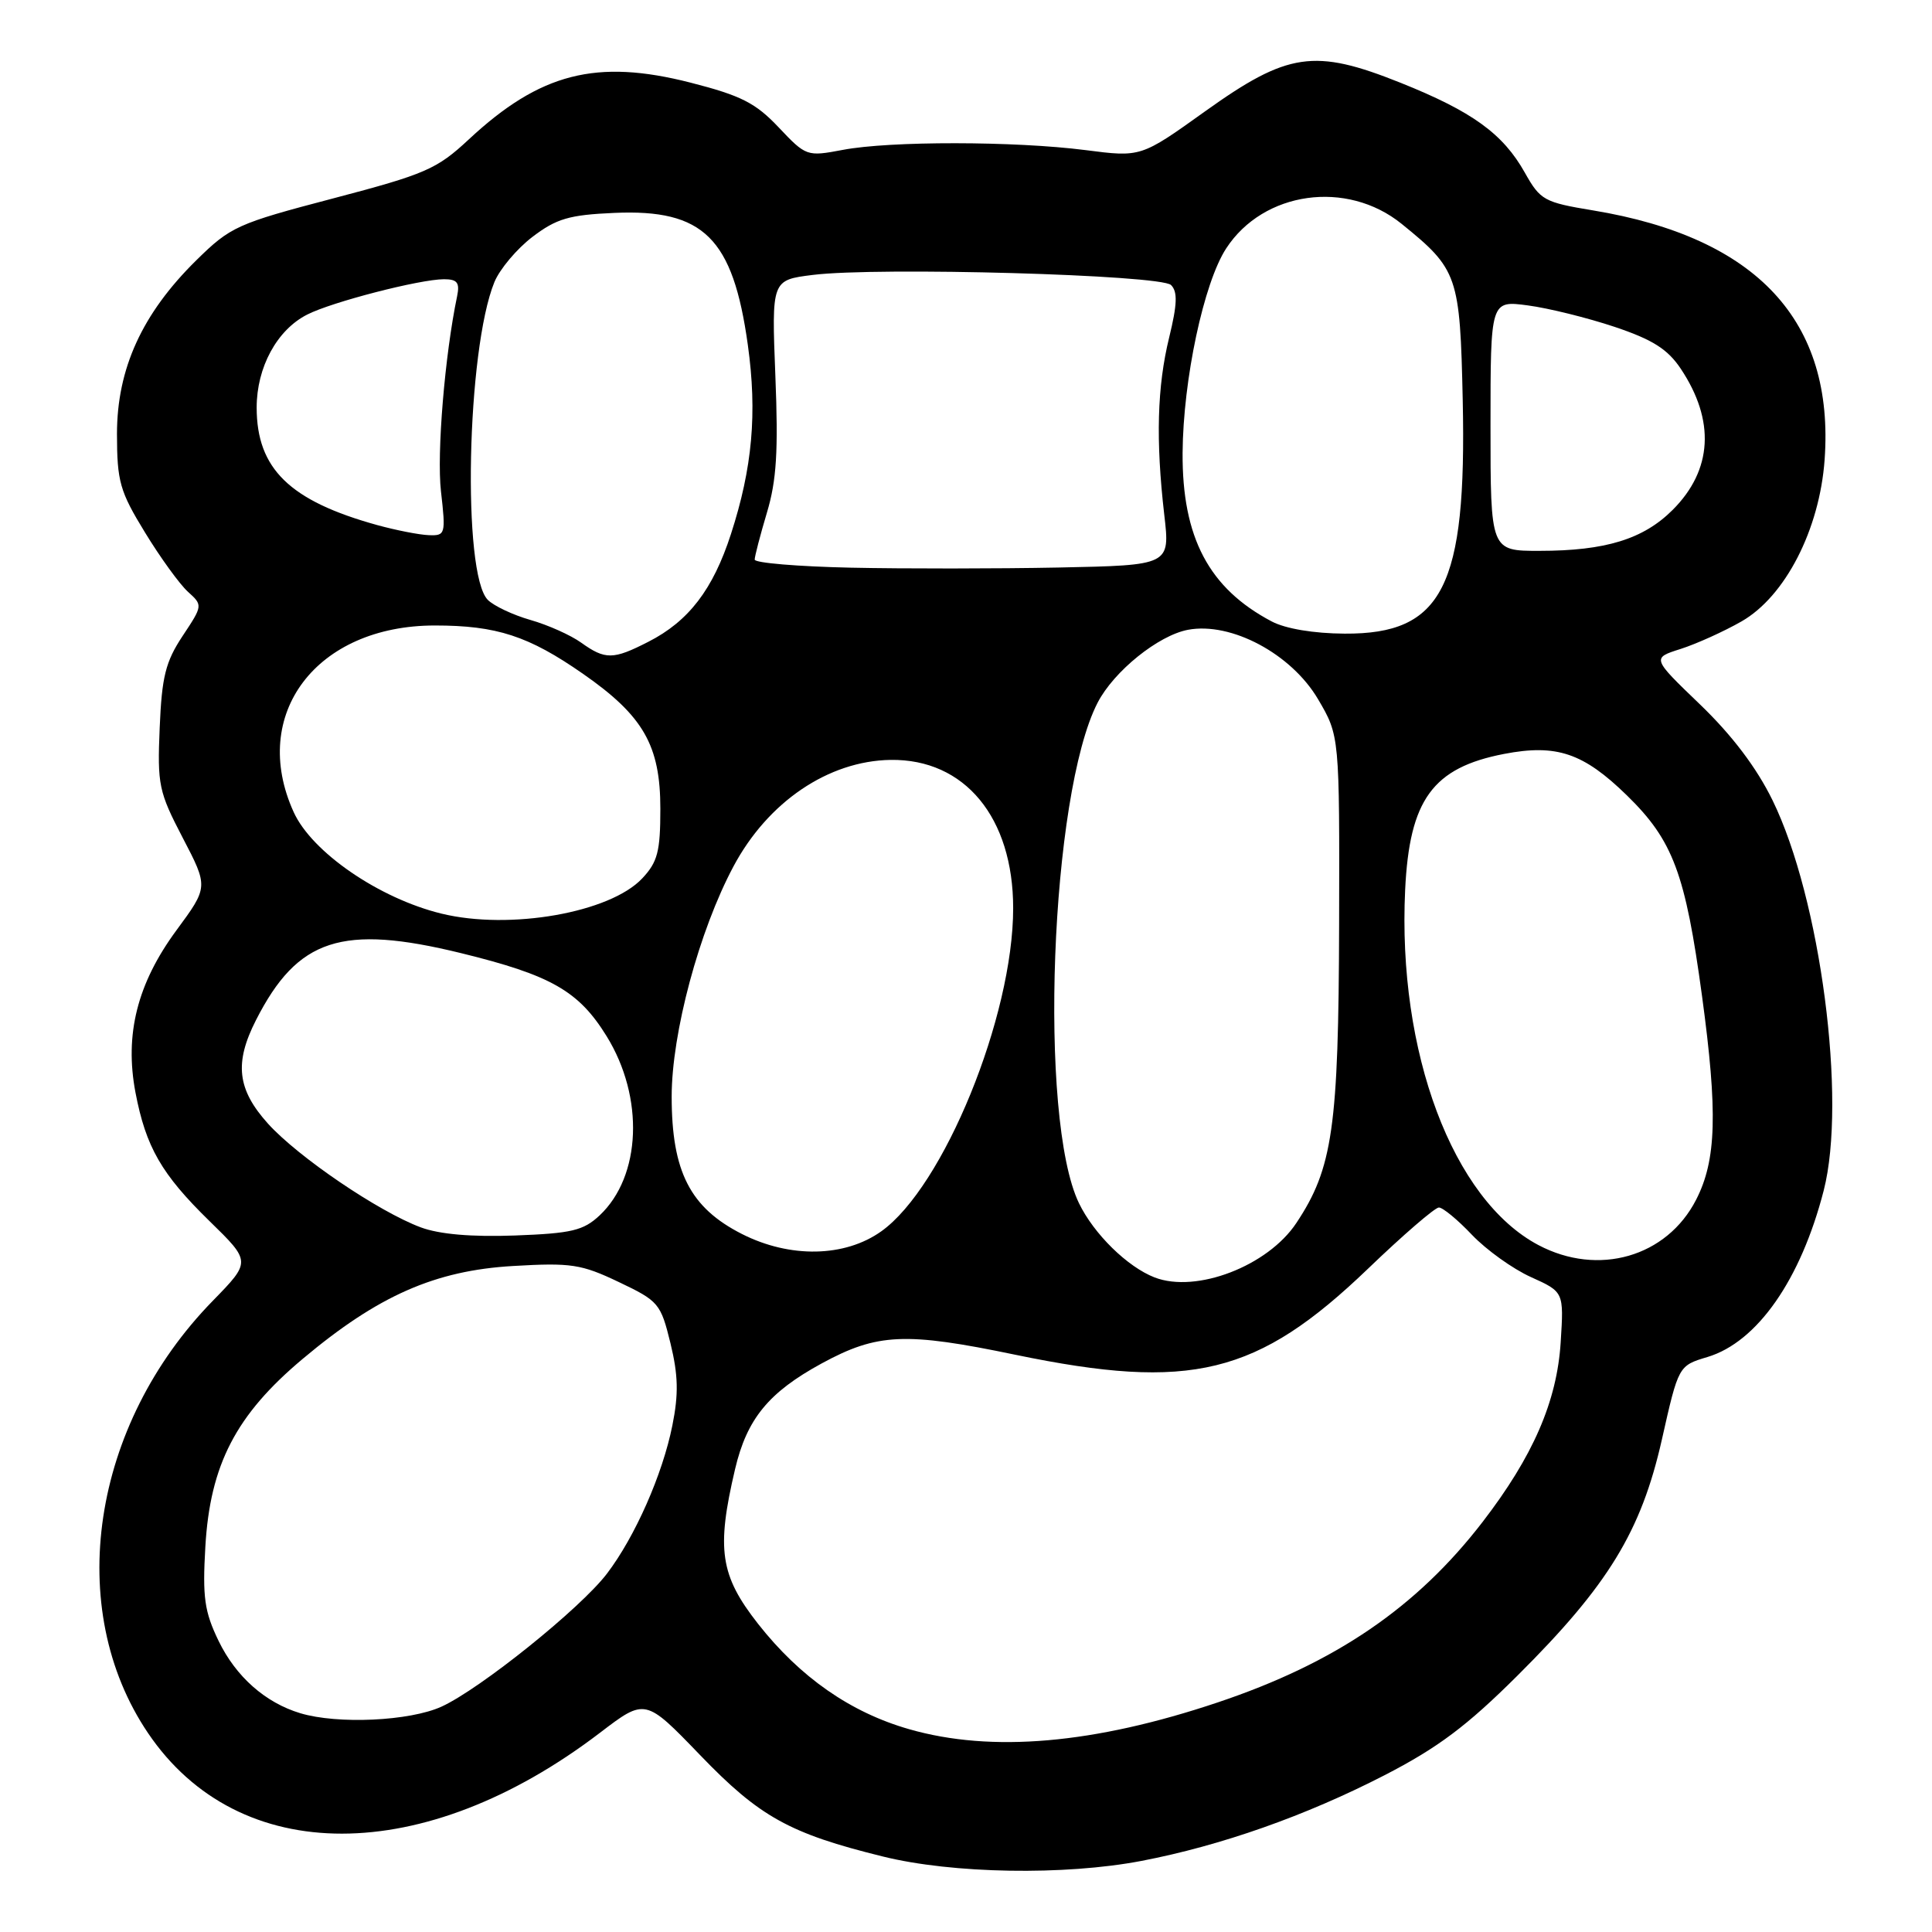 <?xml version="1.0" encoding="UTF-8" standalone="no"?>
<!DOCTYPE svg PUBLIC "-//W3C//DTD SVG 1.1//EN" "http://www.w3.org/Graphics/SVG/1.1/DTD/svg11.dtd" >
<svg xmlns="http://www.w3.org/2000/svg" xmlns:xlink="http://www.w3.org/1999/xlink" version="1.1" viewBox="0 0 256 256">
 <g >
 <path fill="currentColor"
d=" M 151.25 246.58 C 161.78 244.56 173.00 240.61 183.47 235.22 C 190.53 231.58 194.37 228.70 201.07 222.03 C 213.10 210.06 217.46 202.93 220.21 190.74 C 222.41 180.96 222.41 180.96 226.25 179.81 C 232.84 177.83 238.61 169.57 241.65 157.75 C 244.73 145.77 241.23 119.04 234.87 106.04 C 232.75 101.71 229.51 97.43 225.27 93.35 C 218.87 87.20 218.87 87.20 222.69 85.99 C 224.78 85.32 228.42 83.68 230.76 82.34 C 236.55 79.03 241.10 70.18 241.77 60.93 C 243.10 42.54 232.82 31.47 211.09 27.88 C 204.60 26.81 204.10 26.53 202.05 22.88 C 199.15 17.71 195.08 14.77 185.56 10.96 C 174.16 6.40 170.65 6.91 159.67 14.76 C 151.18 20.84 151.18 20.84 143.84 19.89 C 134.47 18.69 117.91 18.67 111.68 19.86 C 106.92 20.76 106.81 20.72 103.18 16.88 C 100.11 13.63 98.18 12.66 91.50 10.95 C 79.03 7.76 71.56 9.67 62.11 18.48 C 57.88 22.42 56.39 23.07 44.14 26.29 C 31.42 29.63 30.55 30.02 26.00 34.50 C 18.83 41.56 15.50 48.86 15.50 57.50 C 15.51 63.81 15.87 65.10 19.21 70.55 C 21.24 73.88 23.80 77.41 24.90 78.41 C 26.88 80.20 26.88 80.23 24.19 84.28 C 21.94 87.68 21.44 89.67 21.16 96.43 C 20.84 103.99 21.03 104.91 24.21 111.01 C 27.61 117.53 27.61 117.53 23.37 123.28 C 18.19 130.32 16.49 137.06 17.95 144.76 C 19.33 151.99 21.39 155.58 27.77 161.81 C 33.26 167.17 33.26 167.17 28.22 172.34 C 12.09 188.83 8.45 213.14 19.62 229.65 C 31.65 247.43 56.17 247.40 79.50 229.60 C 85.50 225.02 85.50 225.02 92.75 232.54 C 100.64 240.74 104.61 242.95 117.00 246.00 C 126.21 248.28 141.07 248.53 151.25 246.58 Z  M 120.48 229.13 C 112.68 226.90 106.01 222.24 100.45 215.17 C 95.42 208.76 94.90 205.30 97.40 194.67 C 98.97 188.00 101.85 184.49 108.88 180.66 C 116.25 176.65 119.97 176.48 134.53 179.51 C 157.83 184.34 166.59 182.20 181.29 168.09 C 185.92 163.64 190.14 160.00 190.66 160.00 C 191.18 160.00 193.16 161.63 195.05 163.63 C 196.95 165.62 200.46 168.14 202.86 169.22 C 207.22 171.19 207.22 171.19 206.80 177.84 C 206.31 185.68 203.14 192.98 196.44 201.68 C 187.71 213.01 176.94 220.35 161.38 225.57 C 144.99 231.08 131.39 232.26 120.48 229.13 Z  M 39.79 227.01 C 35.15 225.61 31.26 222.17 28.96 217.42 C 27.09 213.55 26.82 211.66 27.21 204.94 C 27.84 194.08 31.26 187.47 40.13 180.04 C 50.09 171.68 57.64 168.35 68.00 167.75 C 75.68 167.30 77.03 167.51 82.00 169.88 C 87.28 172.39 87.55 172.72 88.84 177.99 C 89.87 182.22 89.93 184.71 89.09 188.89 C 87.79 195.38 84.14 203.64 80.42 208.52 C 76.90 213.14 63.62 223.80 58.50 226.14 C 54.28 228.06 44.74 228.50 39.79 227.01 Z  M 153.00 169.27 C 149.40 167.88 144.94 163.51 142.97 159.43 C 137.56 148.26 139.17 105.25 145.44 93.11 C 147.60 88.93 153.49 84.19 157.42 83.45 C 163.14 82.38 171.11 86.64 174.65 92.65 C 177.50 97.50 177.50 97.50 177.44 122.50 C 177.37 149.40 176.60 154.80 171.77 162.06 C 167.98 167.76 158.53 171.39 153.00 169.27 Z  M 203.85 164.98 C 192.50 158.98 185.16 139.43 186.19 117.90 C 186.76 105.96 189.84 101.73 199.29 99.90 C 206.24 98.56 209.80 99.76 215.57 105.39 C 221.68 111.35 223.32 115.72 225.53 132.00 C 227.62 147.38 227.44 153.72 224.75 158.96 C 220.86 166.56 211.78 169.17 203.85 164.98 Z  M 98.31 163.51 C 91.45 160.03 89.00 155.25 89.00 145.30 C 89.00 136.90 92.64 123.32 97.19 114.80 C 101.75 106.25 109.76 100.82 118.01 100.69 C 127.83 100.55 134.25 108.32 134.25 120.34 C 134.25 134.70 125.03 157.28 116.77 163.16 C 111.94 166.60 104.68 166.74 98.31 163.51 Z  M 55.75 162.63 C 50.17 160.55 39.53 153.33 35.52 148.90 C 31.43 144.36 31.02 140.85 33.93 135.15 C 39.44 124.34 45.31 122.43 61.11 126.30 C 73.02 129.22 76.68 131.31 80.38 137.30 C 85.39 145.41 84.98 155.85 79.45 161.05 C 77.30 163.06 75.75 163.43 68.23 163.71 C 62.48 163.92 58.22 163.55 55.75 162.63 Z  M 58.50 121.06 C 50.23 119.04 41.32 112.92 38.91 107.60 C 33.02 94.64 41.92 82.88 57.62 82.88 C 65.80 82.88 70.04 84.26 77.26 89.29 C 85.26 94.86 87.50 98.78 87.50 107.17 C 87.50 112.83 87.14 114.22 85.10 116.39 C 80.83 120.94 67.55 123.27 58.50 121.06 Z  M 77.00 85.15 C 75.62 84.16 72.61 82.81 70.29 82.15 C 67.98 81.49 65.44 80.29 64.64 79.49 C 61.22 76.08 61.84 46.36 65.51 37.38 C 66.21 35.67 68.48 32.97 70.55 31.39 C 73.73 28.97 75.41 28.47 81.41 28.21 C 93.23 27.69 97.12 31.53 99.09 45.69 C 100.35 54.74 99.70 62.00 96.85 70.78 C 94.47 78.12 91.25 82.32 85.91 85.04 C 81.25 87.43 80.20 87.44 77.00 85.15 Z  M 168.50 82.34 C 160.19 77.96 156.63 71.22 156.70 60.00 C 156.77 50.30 159.50 37.47 162.48 32.91 C 167.42 25.33 178.46 23.79 185.72 29.66 C 193.18 35.70 193.46 36.51 193.82 53.07 C 194.35 77.75 191.17 84.04 178.17 83.96 C 174.09 83.94 170.33 83.31 168.50 82.34 Z  M 112.75 75.22 C 105.74 75.07 100.00 74.59 100.00 74.15 C 100.00 73.72 100.73 70.92 101.62 67.93 C 102.90 63.67 103.14 59.76 102.74 49.81 C 102.24 37.11 102.24 37.11 107.69 36.43 C 116.33 35.35 153.81 36.41 155.17 37.77 C 156.06 38.66 155.99 40.33 154.92 44.72 C 153.33 51.21 153.13 58.31 154.27 68.20 C 155.05 74.90 155.05 74.90 140.27 75.20 C 132.15 75.36 119.76 75.37 112.75 75.22 Z  M 197.50 56.40 C 197.50 39.81 197.50 39.81 202.46 40.47 C 205.18 40.83 210.35 42.11 213.94 43.31 C 218.98 45.00 220.97 46.26 222.71 48.86 C 227.29 55.73 226.92 62.28 221.64 67.56 C 217.76 71.44 212.74 72.99 204.00 72.99 C 197.50 73.00 197.50 73.00 197.50 56.40 Z  M 50.00 69.58 C 38.38 66.37 34.01 62.10 34.01 54.00 C 34.01 48.67 36.70 43.71 40.71 41.68 C 43.98 40.01 55.65 37.00 58.83 37.00 C 60.59 37.00 60.94 37.45 60.57 39.25 C 58.94 47.03 57.86 60.07 58.43 65.10 C 59.08 70.80 59.02 71.00 56.80 70.91 C 55.53 70.86 52.48 70.26 50.00 69.58 Z "/>
</g>
</svg>